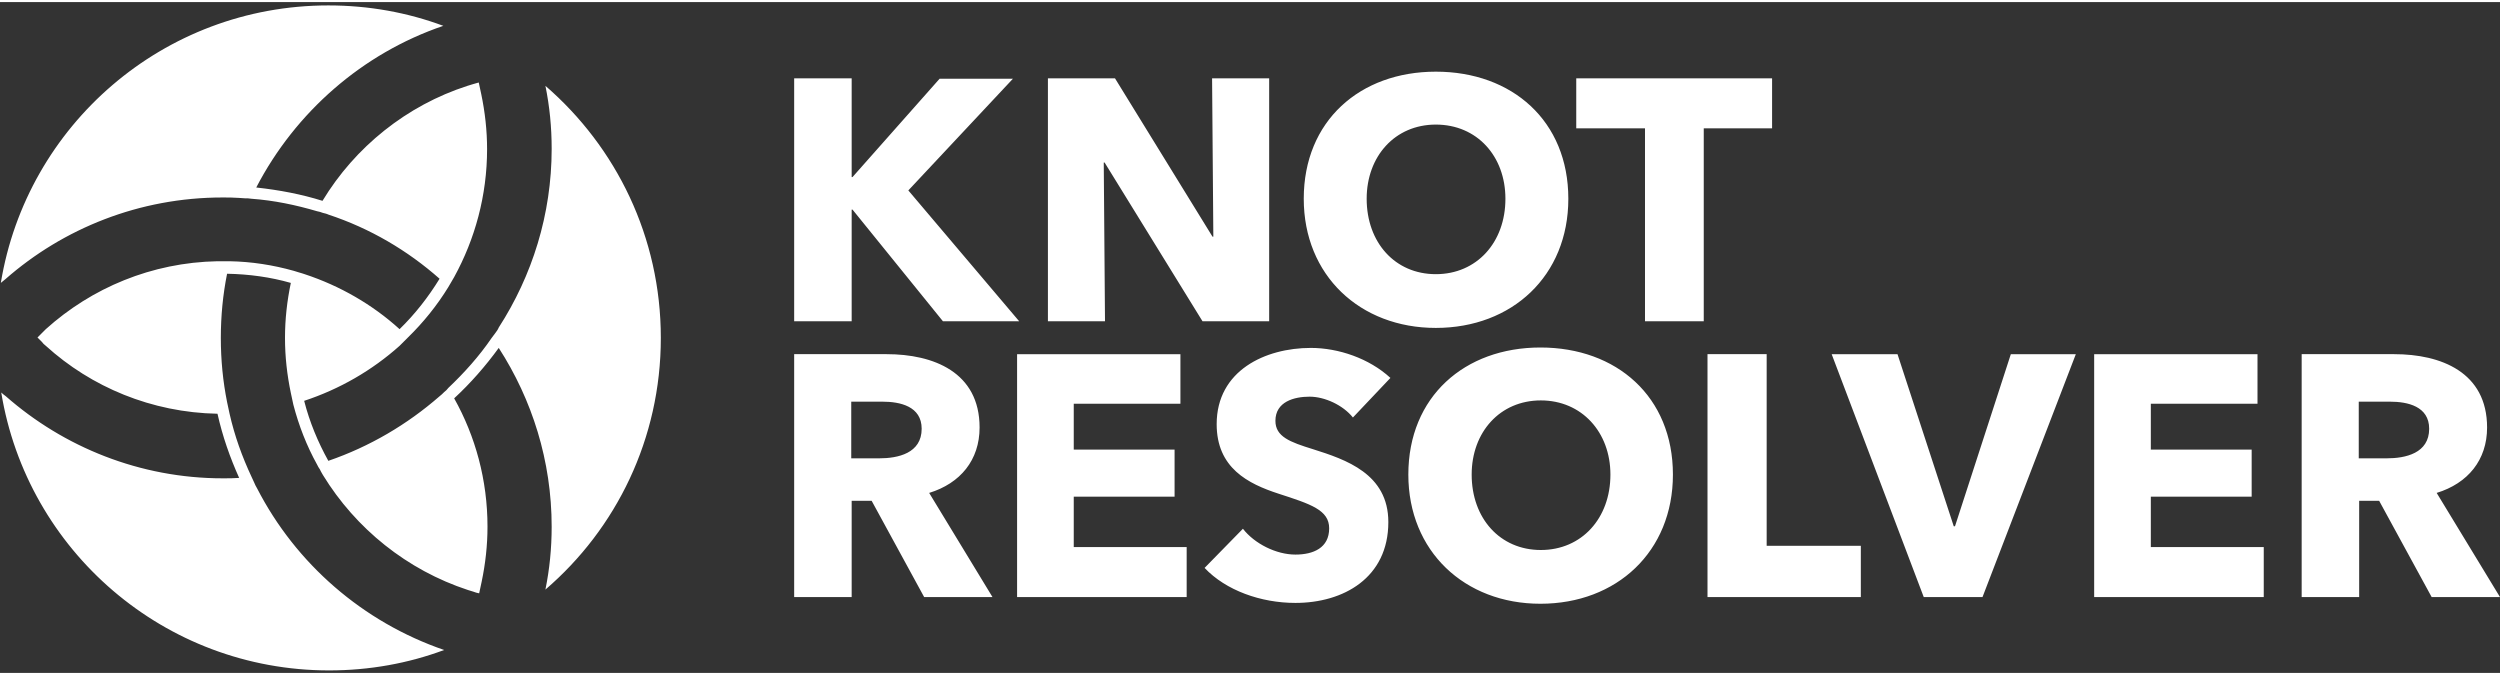 <svg xmlns="http://www.w3.org/2000/svg" xmlns:xlink="http://www.w3.org/1999/xlink" id="Vrstva_1" width="200" height="54" x="0" y="0" version="1.1" viewBox="0 0 600 161" style="enable-background:new 0 0 600 161" xml:space="preserve"><rect x="0" y="0" width="600" height="161" fill="#333333" stroke="none"/><style type="text/css">.st0{fill:#fff}</style><path d="M158.6,80.6c0,24.2-10.7,45.8-27.7,60.4c1-4.9,1.5-9.9,1.5-15.1c0-15.8-4.7-30.5-12.7-42.9	c-3.2,4.4-6.8,8.5-10.7,12.1c5.1,9.1,8,19.6,8,30.8c0,4.5-0.5,8.9-1.4,13.2c-0.1,0.5-0.2,0.9-0.3,1.4c-0.1,0.4-0.2,0.9-0.3,1.4	c-0.5-0.1-0.9-0.2-1.4-0.4c-0.4-0.1-0.9-0.3-1.3-0.4c-14.6-4.8-26.9-14.7-34.8-27.6c-0.2-0.4-0.5-0.8-0.7-1.3	c-0.3-0.4-0.5-0.8-0.7-1.2c-2.5-4.5-4.4-9.4-5.7-14.4c-0.1-0.5-0.2-0.9-0.3-1.4c-0.1-0.4-0.2-0.9-0.3-1.4c-0.9-4.3-1.4-8.7-1.4-13.2	c0-4.5,0.5-8.9,1.4-13.2c-4.9-1.4-10-2.1-15.3-2.2c-1,5-1.5,10.1-1.5,15.4c0,5.3,0.5,10.4,1.5,15.4c0.1,0.5,0.2,0.9,0.3,1.4	c0.1,0.5,0.2,1,0.3,1.4c1.2,5.3,3,10.3,5.3,15.2c0.2,0.4,0.4,0.9,0.6,1.3c0.2,0.5,0.4,0.9,0.7,1.4c9.3,18.1,25.4,32.1,44.9,38.8	c-8.6,3.2-17.9,4.9-27.6,4.9c-39.6,0-72.5-28.8-78.7-66.7c0.3,0.3,0.7,0.6,1.1,0.9c13.9,12.2,32.2,19.7,52.1,19.7	c1.3,0,2.6,0,3.9-0.1c-2.2-4.9-4-10-5.2-15.4c-15.8-0.3-30.3-6.4-41.2-16.3c-0.4-0.3-0.7-0.6-1-1c-0.3-0.3-0.7-0.7-1-1	c0.3-0.3,0.7-0.7,1-1c0.3-0.3,0.7-0.7,1-1c11-9.9,25.4-16,41.2-16.3c0.4,0,0.8,0,1.2,0h0.2c0.5,0,1,0,1.5,0	c5.3,0.1,10.4,0.9,15.4,2.3c0.4,0.1,0.9,0.3,1.3,0.4c0.5,0.1,0.9,0.3,1.3,0.4c8.5,2.8,16.3,7.3,22.8,13.2c3.7-3.6,6.9-7.7,9.6-12.1	c-7.7-6.8-16.7-12.1-26.7-15.4c-0.4-0.2-0.9-0.3-1.3-0.4c-0.5-0.2-0.9-0.3-1.4-0.4c-5.1-1.5-10.3-2.6-15.8-3c-0.5-0.1-1-0.1-1.5-0.1	c-0.5,0-1-0.1-1.5-0.1c-1.3-0.1-2.6-0.1-3.9-0.1c-19.9,0-38.2,7.4-52.1,19.6c-0.4,0.3-0.7,0.6-1.1,0.9C6.4,29.6,39.2,0.8,78.8,0.8	c9.7,0,19,1.7,27.6,4.9c0,0,0,0,0,0C87,12.3,70.9,26.4,61.5,44.5c5.5,0.6,10.8,1.6,15.9,3.2c7.8-12.9,20.2-22.9,34.8-27.6	c0.4-0.1,0.9-0.3,1.3-0.4c0.5-0.1,0.9-0.3,1.4-0.4c0.1,0.4,0.2,0.9,0.3,1.4c0.1,0.5,0.2,0.9,0.3,1.4c0.9,4.3,1.4,8.7,1.4,13.2	c0,11.1-2.9,21.6-7.9,30.7c-0.2,0.4-0.5,0.8-0.7,1.2c-0.2,0.4-0.5,0.8-0.7,1.2c-2.7,4.4-6,8.5-9.7,12.1c-0.3,0.3-0.7,0.7-1,1	c-0.3,0.3-0.7,0.7-1,1C89.3,88.4,81.5,92.9,73,95.7c1.3,5.1,3.3,9.9,5.8,14.4c9.9-3.4,18.9-8.7,26.7-15.5c0.4-0.3,0.7-0.6,1.1-1	c0.4-0.3,0.7-0.6,1-1C111.4,89,115,85,118,80.6c0.3-0.4,0.6-0.8,0.9-1.2c0.3-0.4,0.6-0.8,0.8-1.3c8-12.4,12.7-27.1,12.7-42.9	c0-5.2-0.5-10.2-1.5-15.1C147.9,34.8,158.6,56.4,158.6,80.6 M244.6,76.6L218,45.2l25.1-26.8h-17.6L204.6,42h-0.2V18.3h-13.8v58.3	h13.8V49.8h0.2l21.7,26.8H244.6z M304.6,76.6V18.3h-13.7l0.3,38H291l-23.4-38h-16.1v58.3h13.7l-0.3-38.1h0.2l23.5,38.1H304.6z M376.4,47.2c0-18.7-13.5-30.5-31.8-30.5c-18.2,0-31.7,11.8-31.7,30.5c0,18.4,13.5,31,31.7,31C362.9,78.2,376.4,65.7,376.4,47.2z M361.3,47.2c0,10.5-6.9,18.1-16.7,18.1c-9.8,0-16.6-7.6-16.6-18.1c0-10.2,6.8-17.8,16.6-17.8C354.5,29.4,361.3,37,361.3,47.2z M425.3,30.3v-12h-47v12h16.5v46.3h14.1V30.3H425.3z M238.2,142.8l-15.2-25c7.5-2.3,12.1-7.9,12.1-15.7c0-13.3-11.1-17.6-22.3-17.6	h-22.2v58.3h13.8v-23.1h4.8l12.6,23.1H238.2z M221.2,102.4c0,5.9-5.7,7.1-10.2,7.1h-6.7V95.9h7.5C216,95.9,221.2,97,221.2,102.4z M284.8,142.8v-12h-27.1v-12.1h24.2v-11.3h-24.2v-11h25.6V84.5h-39.2v58.3H284.8z M333.7,90.2c-5.1-4.7-12.5-7.2-19.1-7.2	c-10.9,0-22.6,5.4-22.6,18.3c0,10.5,7.5,14.3,14.9,16.7c7.7,2.5,12.1,3.9,12.1,8.3c0,4.7-3.8,6.3-8.1,6.3c-4.6,0-9.8-2.6-12.6-6.2	l-9.2,9.4c5.1,5.4,13.5,8.4,21.8,8.4c11.5,0,22.3-6,22.3-19.4c0-11.6-10.2-15-18.1-17.5c-5.5-1.7-9-3-9-6.8c0-4.6,4.5-5.8,8.2-5.8	c3.6,0,8,2,10.4,5L333.7,90.2z M401.5,113.4c0-18.7-13.5-30.5-31.8-30.5c-18.2,0-31.7,11.8-31.7,30.5c0,18.4,13.5,31,31.7,31	C388,144.4,401.5,131.9,401.5,113.4z M386.5,113.4c0,10.5-6.9,18.1-16.7,18.1c-9.8,0-16.6-7.6-16.6-18.1c0-10.2,6.8-17.8,16.6-17.8	S386.5,103.2,386.5,113.4z M446.6,142.8v-12.3H424v-46h-14.2v58.3H446.6z M498.2,84.5h-15.6l-13.4,41.3h-0.3l-13.5-41.3h-15.8	l22.1,58.3h14.1L498.2,84.5z M543.3,142.8v-12h-27.1v-12.1h24.2v-11.3h-24.2v-11h25.6V84.5h-39.2v58.3H543.3z M600,142.8l-15.2-25	c7.5-2.3,12.1-7.9,12.1-15.7c0-13.3-11.1-17.6-22.3-17.6h-22.2v58.3h13.8v-23.1h4.8l12.6,23.1H600z M583,102.4	c0,5.9-5.7,7.1-10.2,7.1h-6.7V95.9h7.5C577.8,95.9,583,97,583,102.4z" class="st0"/></svg>